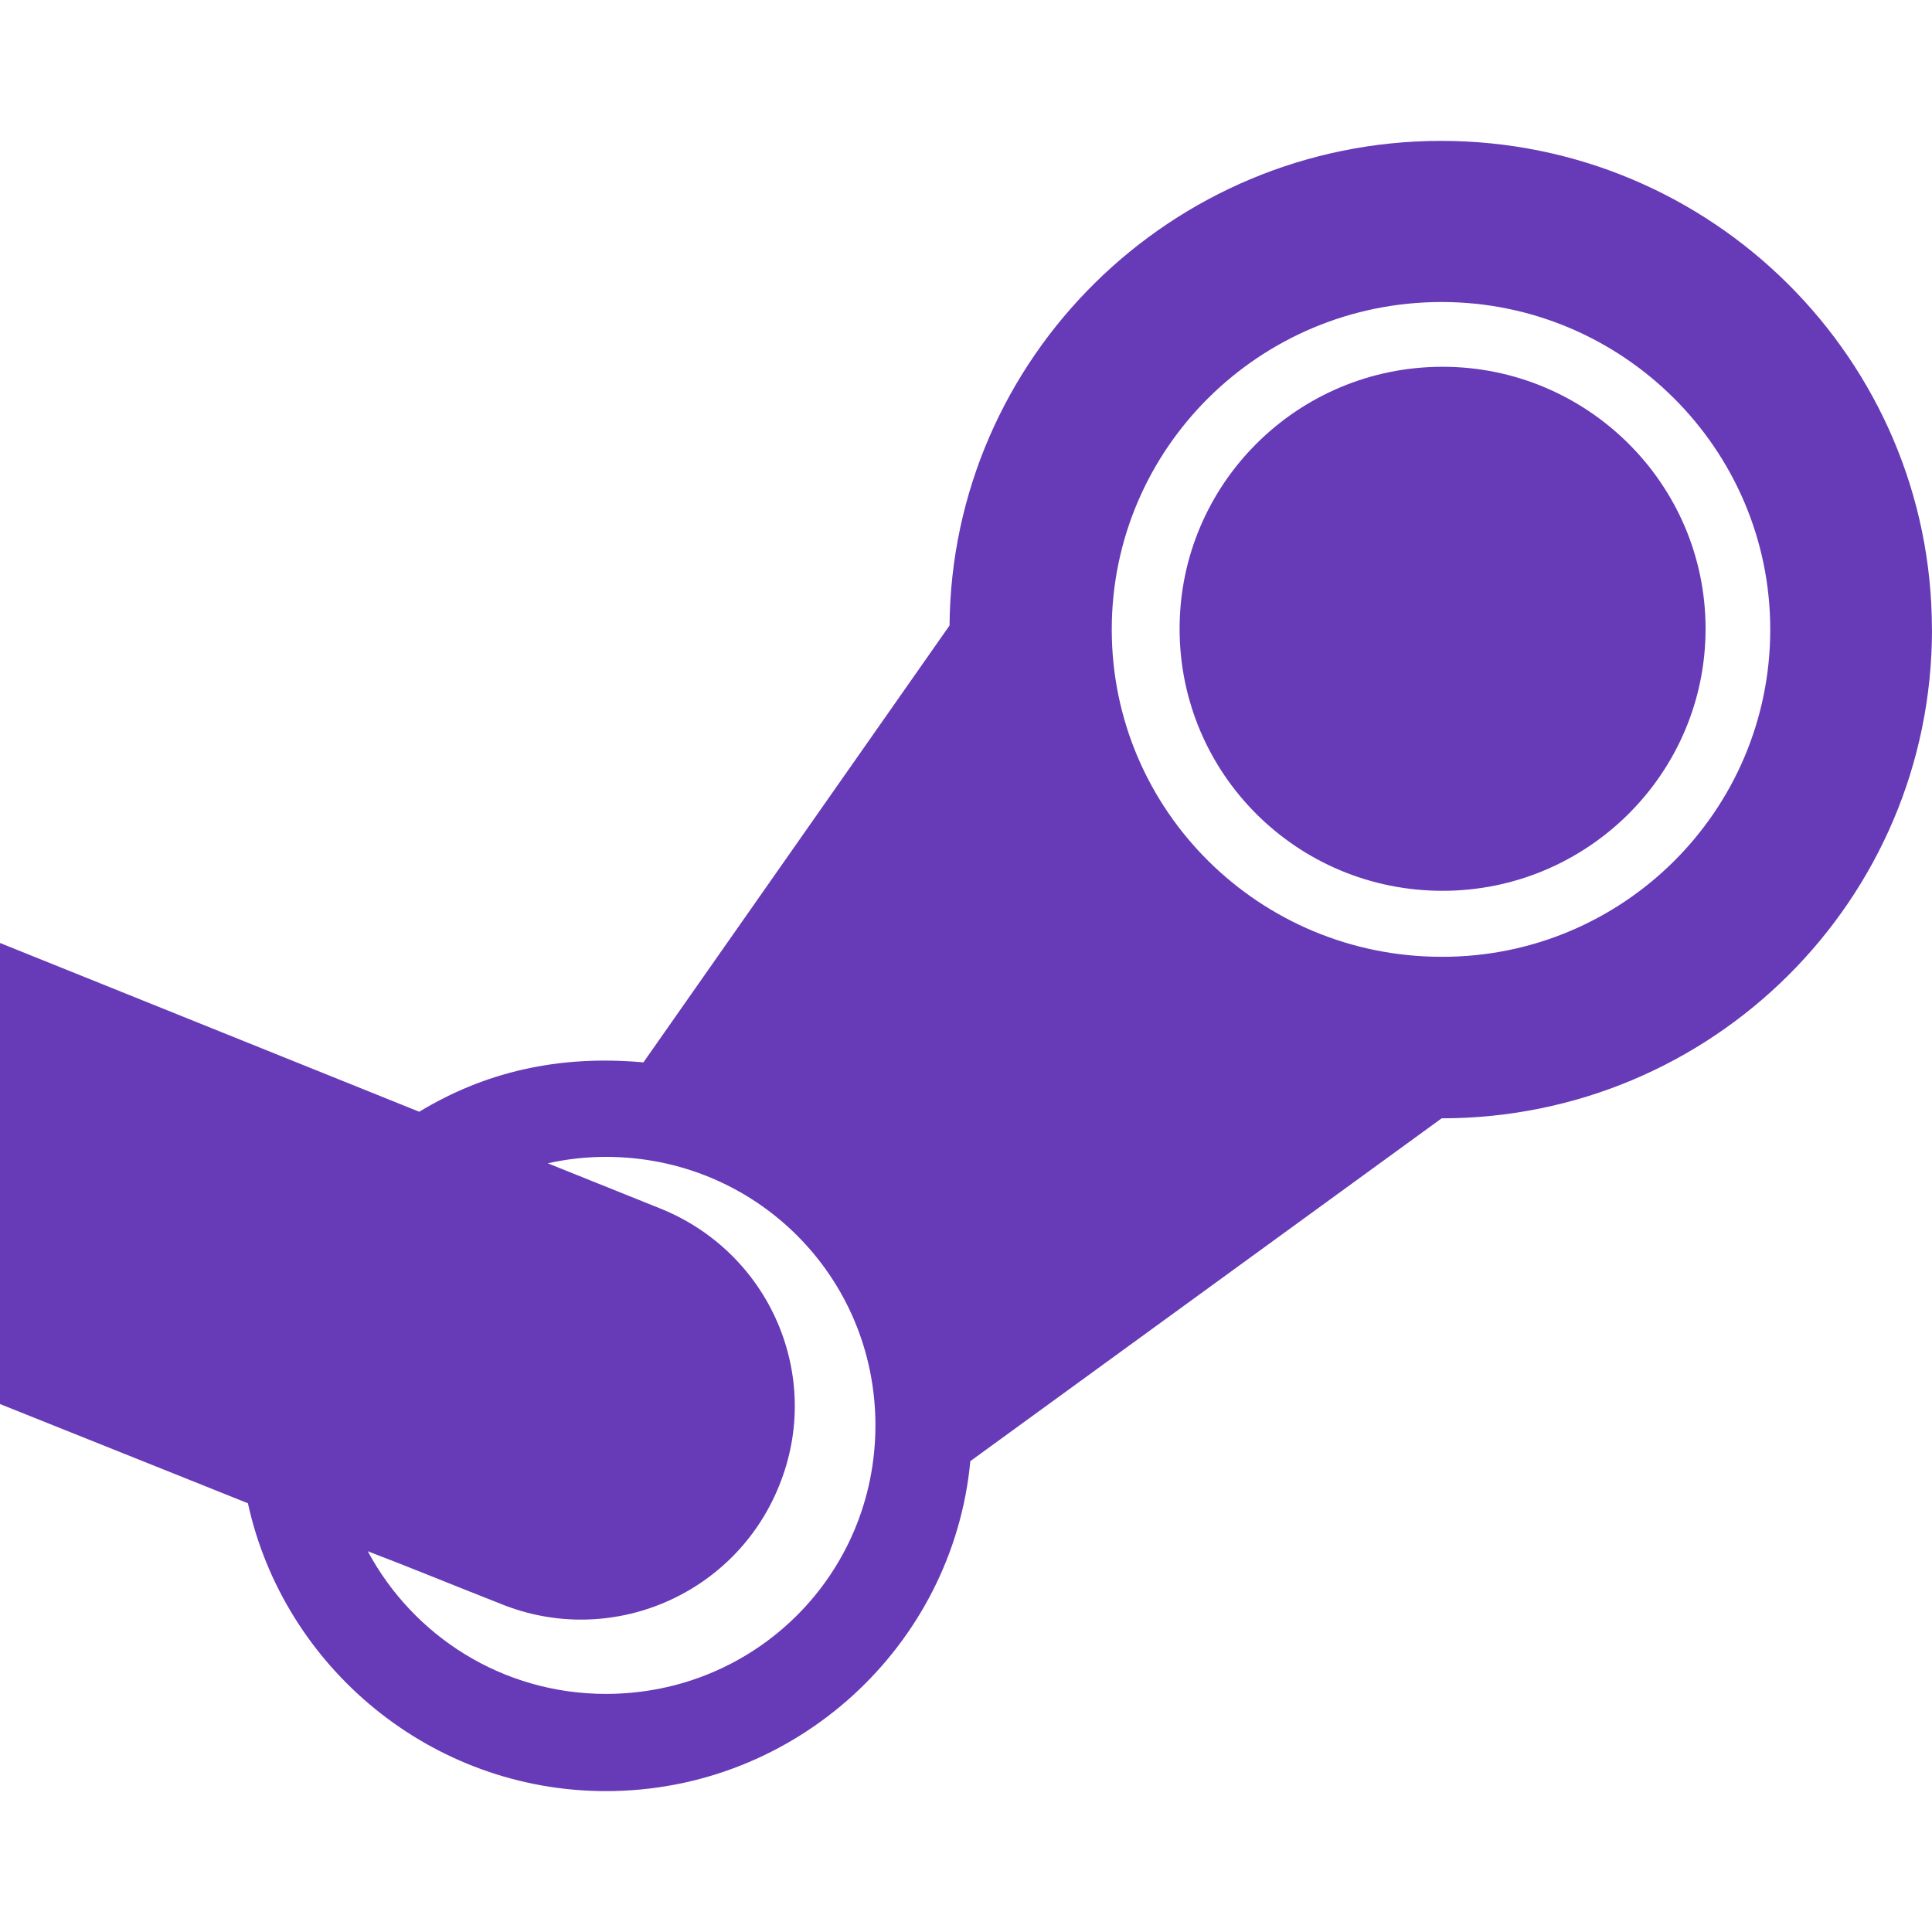 <svg width="25" height="25" viewBox="0 0 25 25" fill="none" xmlns="http://www.w3.org/2000/svg">
<g clip-path="url(#clip0)">
<path d="M18.649 1.823C15.16 1.823 12.315 4.631 12.287 8.094L8.326 13.747C7.221 13.647 6.268 13.875 5.425 14.386L0 12.202V18.168L3.208 19.452C3.672 21.576 5.581 23.177 7.841 23.177C10.297 23.177 12.332 21.299 12.556 18.907L18.655 14.471C22.154 14.471 25 11.647 25 8.145L24.999 8.144C24.999 4.658 22.153 1.823 18.649 1.823V1.823ZM7.841 21.919C6.5 21.919 5.346 21.168 4.759 20.073C5.328 20.29 5.903 20.528 6.473 20.751C7.897 21.334 9.515 20.64 10.083 19.222C10.658 17.804 9.96 16.204 8.539 15.636L7.088 15.053C7.339 14.997 7.59 14.97 7.841 14.97C9.777 14.97 11.328 16.515 11.328 18.444C11.328 20.374 9.777 21.919 7.841 21.919V21.919ZM18.655 12.381C16.3 12.381 14.386 10.491 14.386 8.145C14.386 5.809 16.295 3.908 18.655 3.908C20.994 3.908 22.907 5.809 22.907 8.145C22.907 10.497 20.993 12.387 18.655 12.381Z" fill="#673AB7"/>
<path d="M18.667 4.746C16.787 4.746 15.264 6.264 15.264 8.136C15.264 10.009 16.781 11.527 18.667 11.527C20.535 11.527 22.07 10.015 22.07 8.136C22.07 6.258 20.535 4.746 18.667 4.746V4.746Z" fill="#673AB7"/>
</g>
<defs>
<clipPath id="clip0">
<rect width="25" height="25" fill="white"/>
</clipPath>
</defs>
</svg>
